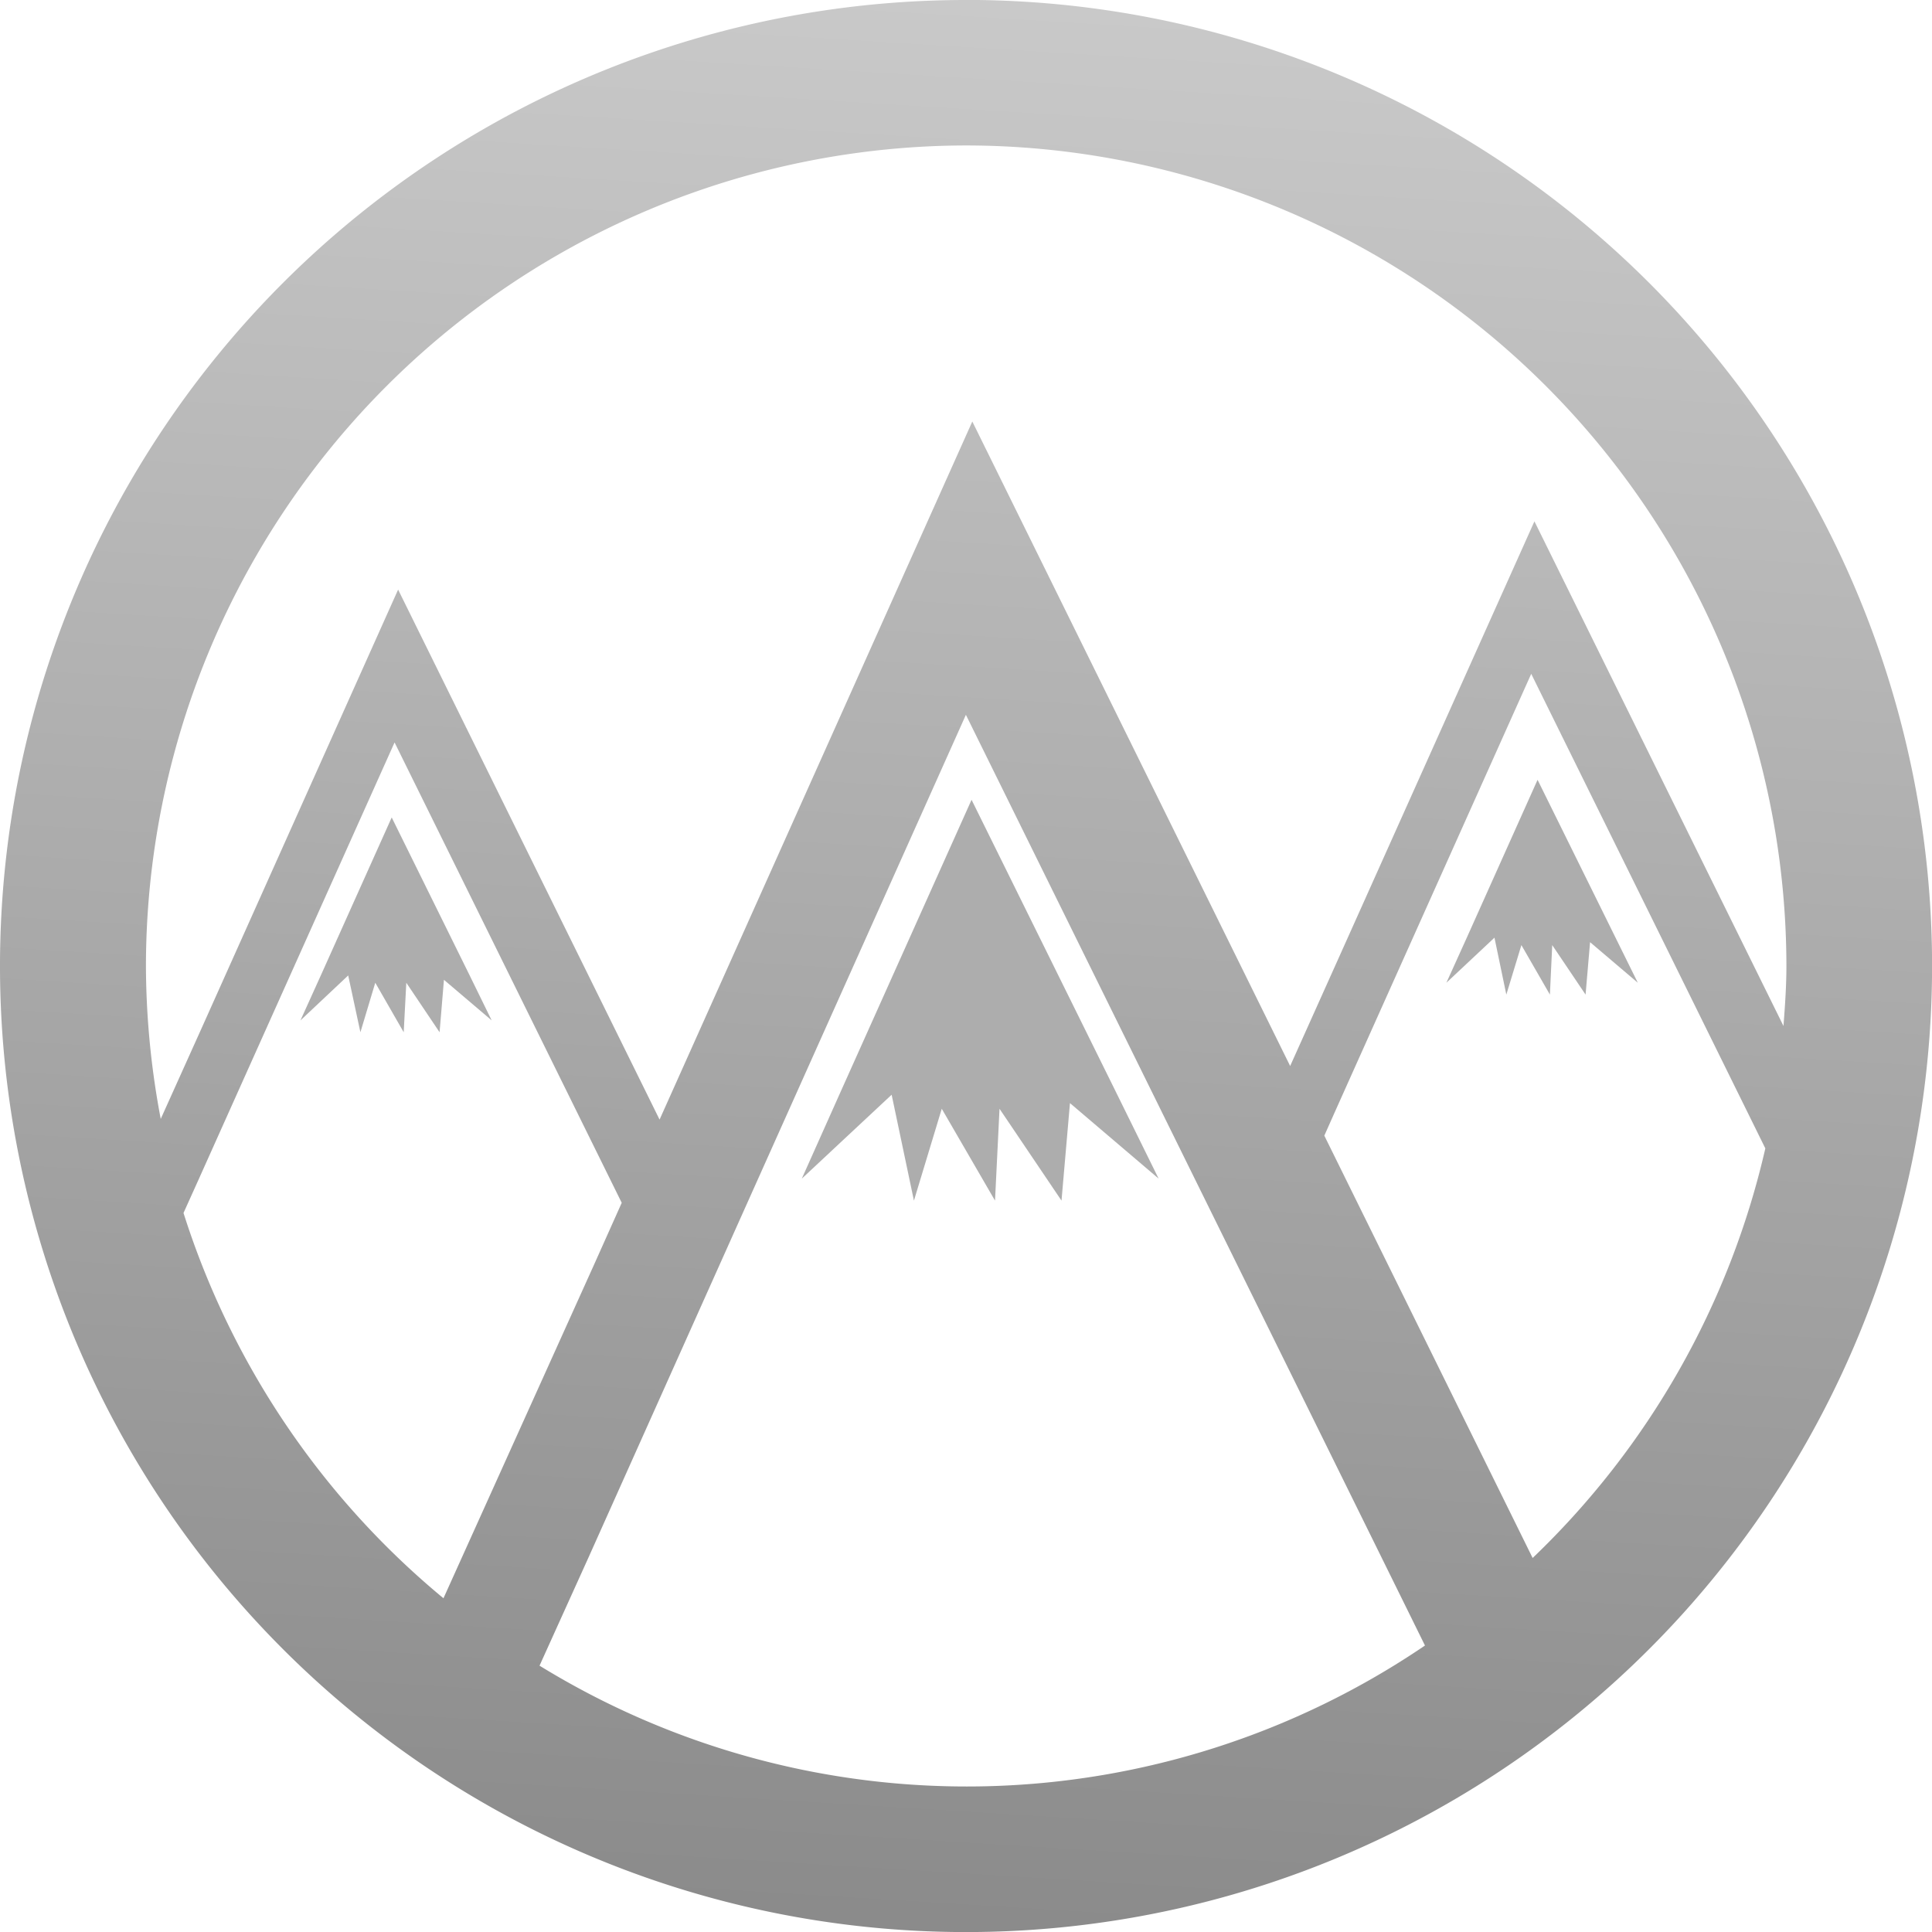 <svg xmlns="http://www.w3.org/2000/svg" xmlns:xlink="http://www.w3.org/1999/xlink" width="28.331" height="28.331" viewBox="0 0 28.331 28.331">
  <defs>
    <linearGradient id="linear-gradient" x1="0.465" y1="1.067" x2="0.546" y2="-0.247" gradientUnits="objectBoundingBox">
      <stop offset="0" stop-color="#868686"/>
      <stop offset="1" stop-color="#d9d9d9"/>
    </linearGradient>
  </defs>
  <g id="Group_445" data-name="Group 445" transform="translate(-572.904 -550.535)">
    <path id="Path_1522" data-name="Path 1522" d="M585.225,566.558l1.926-4.295,2.122,4.295.621,1.26-1.3-1.107-.124,1.43-.909-1.347-.066,1.347-.781-1.347-.408,1.347-.327-1.553-1.317,1.23Z" fill="#adadad"/>
    <path id="Path_1523" data-name="Path 1523" d="M594.42,564.27l1.031-2.3,1.136,2.3.334.676-.7-.595-.066.769-.489-.726-.034.726-.418-.726-.221.726-.174-.835-.705.661Z" fill="#adadad"/>
    <path id="Path_1524" data-name="Path 1524" d="M577.616,564.822l1.032-2.3,1.135,2.3.331.676-.7-.595-.064.769-.488-.726-.038.726-.417-.726-.218.726-.179-.833-.7.659Z" fill="#adadad"/>
    <path id="Path_1525" data-name="Path 1525" d="M587.068,550.535A14.166,14.166,0,1,0,601.236,564.7a14.165,14.165,0,0,0-14.168-14.166Zm0,2.133A12.042,12.042,0,0,1,599.1,564.7c0,.3-.021.59-.043.88l-3.652-7.4-2.882,6.428-.7,1.559-4.661-9.451-4.586,10.237-3.834-7.772-2.881,6.43-.6,1.332a12.18,12.18,0,0,1-.217-2.243,12.047,12.047,0,0,1,12.035-12.032Zm-11.473,15.654.213-.472,2.882-6.428,3.331,6.751-.4.894-2.214,4.905a12.062,12.062,0,0,1-3.812-5.65Zm5.221,6.638.72-1.591,5.532-12.352,6.732,13.648a11.958,11.958,0,0,1-12.985.295Zm14.563-1.578-3.055-6.194.153-.344,2.881-6.428,3.433,6.959a12.027,12.027,0,0,1-3.413,6.007Z" fill="url(#linear-gradient)"/>
  </g>
</svg>
